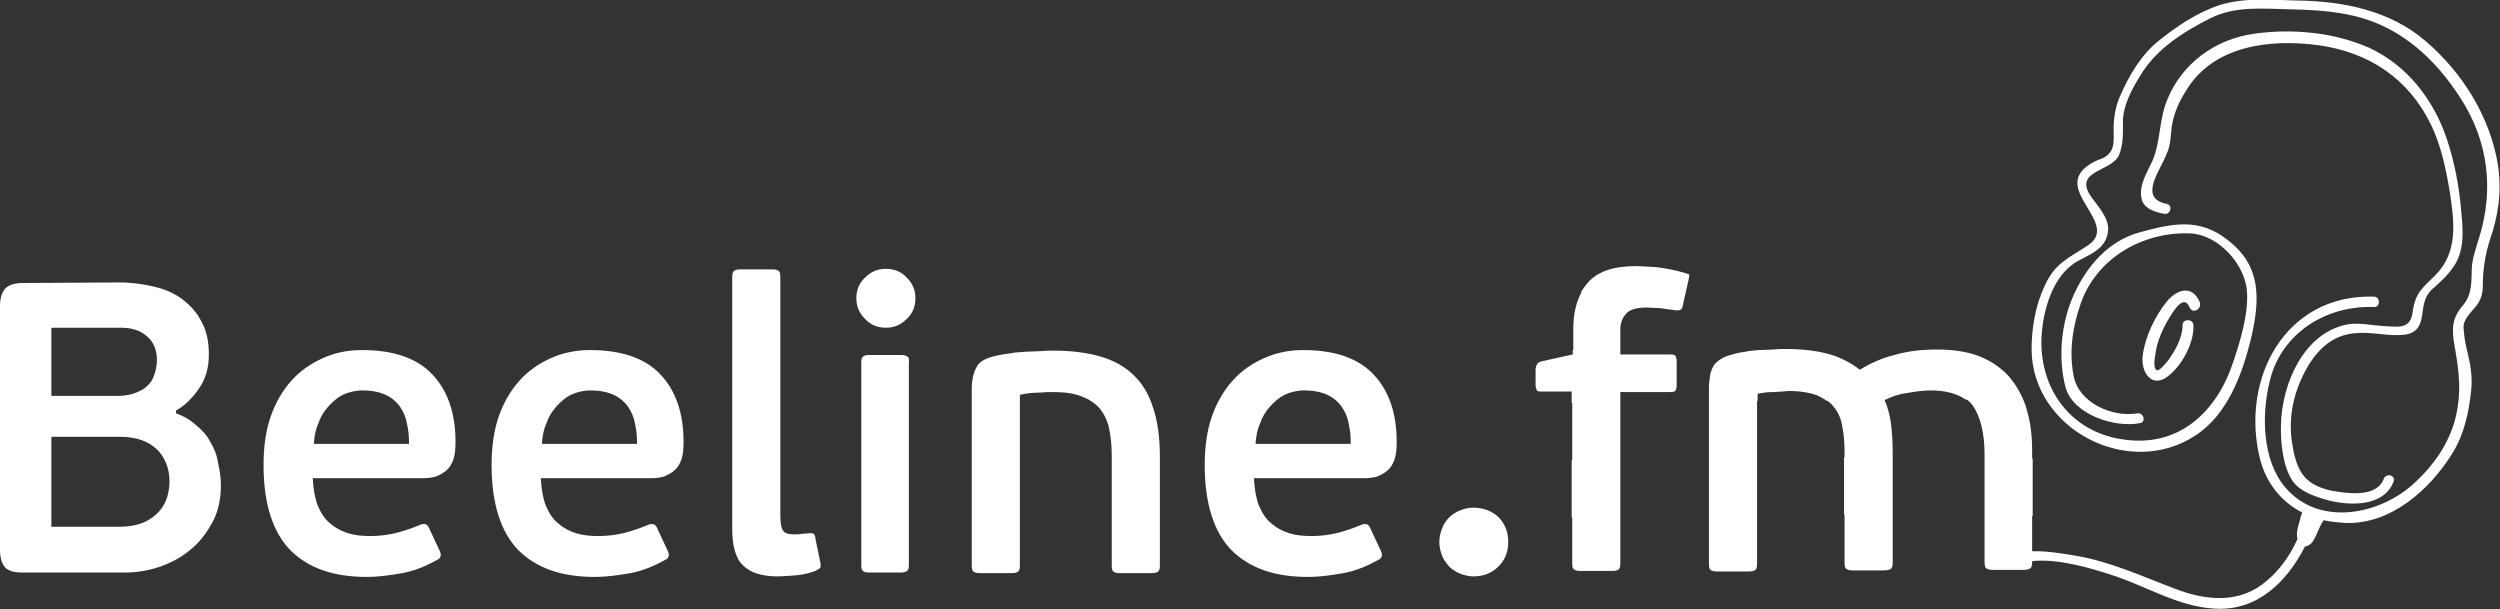 <?xml version="1.0" encoding="UTF-8" standalone="no"?>
<!-- Generator: Adobe Illustrator 21.0.1, SVG Export Plug-In . SVG Version: 6.00 Build 0)  -->

<svg
   xmlns:dc="http://purl.org/dc/elements/1.1/"
   xmlns:cc="http://creativecommons.org/ns#"
   xmlns:rdf="http://www.w3.org/1999/02/22-rdf-syntax-ns#"
   xmlns:svg="http://www.w3.org/2000/svg"
   xmlns="http://www.w3.org/2000/svg"
   xmlns:sodipodi="http://sodipodi.sourceforge.net/DTD/sodipodi-0.dtd"
   xmlns:inkscape="http://www.inkscape.org/namespaces/inkscape"
   version="1.1"
   id="Слой_1"
   x="0px"
   y="0px"
   viewBox="0 0 160 39"
   xml:space="preserve"
   sodipodi:docname="bee-logo.svg"
   width="160"
   height="39"
   inkscape:version="0.92.1 r15371"><rect x="0" y="0" width="160" height="39" fill="#333333" stroke="none"/><defs
     id="defs35" /><sodipodi:namedview
     pagecolor="#ffffff"
     bordercolor="#666666"
     borderopacity="1"
     objecttolerance="10"
     gridtolerance="10"
     guidetolerance="10"
     inkscape:pageopacity="0"
     inkscape:pageshadow="2"
     inkscape:window-width="1280"
     inkscape:window-height="971"
     id="namedview33"
     showgrid="false"
     inkscape:zoom="0.39333333"
     inkscape:cx="211.01694"
     inkscape:cy="300"
     inkscape:window-x="-8"
     inkscape:window-y="-8"
     inkscape:window-maximized="1"
     inkscape:current-layer="Слой_1" /><style
     type="text/css"
     id="style2">
	.st0{fill:#FFFFFF;}
</style><g
     id="g30"
     transform="matrix(0.35,0,0,0.349,-21.948,-82.051)"><path
       class="st0"
       d="m 519.5,265.5 c -1.4,-8.9 -6.5,-17.1 -13.3,-22.9 -6.5,-5.6 -15.1,-7.3 -23.4,-7.4 -4.7,-0.1 -9.5,-0.6 -14.1,0.8 -4.1,1.3 -8.1,4 -11.4,6.7 -3.2,2.6 -5.4,6.5 -7,10.2 -0.8,1.9 -1.1,3.9 -1.1,5.9 0,2.1 0.4,4.3 -2.2,5.4 -0.9,0.3 -1.7,0.7 -2.4,1.2 -6.7,4.6 5.9,10.7 -0.1,14.7 -3.6,2.4 -6,3.2 -7.9,7.4 -1.7,3.6 -2.4,7.7 -2.4,11.7 0.1,14.6 17.7,23.8 29.9,15.8 5.9,-3.8 8.6,-11.2 10.2,-17.7 1.7,-7.3 2,-13.5 -4.4,-18.3 -5.1,-4 -10.1,-2.9 -15.9,-1.3 -5.7,1.5 -9.8,6.3 -12.1,11.5 -2.3,5.1 -2.9,11.5 -1.5,16.9 1.4,5.1 9.1,7.5 13.6,6.6 1.2,-0.2 0.7,-2 -0.5,-1.8 -4.6,0.8 -10.7,-2 -11.6,-6.8 -0.9,-4.5 -0.2,-9.1 1.3,-13.4 2.9,-8.2 11.2,-13.1 19.9,-12.8 5.4,0.2 10.3,5.9 10.5,10.9 0.2,4.1 -1.2,8.7 -2.5,12.6 -3,9.2 -9.9,15.8 -20.1,14.3 -9.5,-1.3 -15.3,-9.1 -15,-18.5 0.2,-5 2,-11.6 6.6,-14.2 2.6,-1.4 5.4,-2.4 5.6,-5.8 0.1,-2.3 -2.1,-4.5 -3.3,-6.3 -2.9,-4.6 4,-4.3 5.3,-7.4 0.8,-2 0.7,-3.9 0.7,-6.1 0,-2.9 1.6,-5.9 3.1,-8.3 2.9,-5 8,-8.2 13,-10.7 4.4,-2.2 9.4,-1.7 14.2,-1.6 4.2,0.1 8.2,0.3 12.3,1.3 8.4,2.1 14.6,7.9 19.2,15.1 5,7.8 6.1,16.7 3.3,25.6 -0.5,1.7 -1.2,3.6 -1.3,5.4 -0.1,2.6 0.1,4.9 -1.7,7 -1.9,2.2 -2,4.2 -1.5,7.1 0.9,5 1.4,8.9 0.1,13.9 -1.2,4.3 -3.8,8.1 -7,11.1 -6.6,6.5 -18.7,8.7 -24.7,0.3 -3.8,-5.4 -3.6,-13.9 -1.8,-19.9 2.6,-8.1 10.5,-12.6 18.7,-12.3 1.2,0.1 1.2,-1.9 0,-1.9 -16.4,-0.5 -24.5,15.3 -20.8,29.9 1.2,4.5 4,7.8 7.7,9.7 -0.3,0.6 -0.4,1.3 -0.6,2 -0.3,0.8 -0.5,1.9 -0.3,2.8 v 0.1 c -1.5,3.3 -3.6,6.2 -6.6,8.4 -4.7,3.4 -10.5,2.7 -15.7,0.7 -6.1,-2.3 -11.8,-5 -18.3,-6.1 -2.5,-0.4 -5.3,-0.9 -7.9,-0.8 v -6.5 h 0.1 v -10.5 h -0.1 v -1.5 c 0,-2.7 -0.3,-5.2 -1,-7.5 -0.1,-0.5 -0.3,-1 -0.5,-1.5 v 0 c -0.2,-0.5 -0.4,-1 -0.7,-1.5 -0.1,-0.2 -0.2,-0.5 -0.4,-0.7 0,-0.1 -0.1,-0.2 -0.1,-0.2 -0.4,-0.7 -0.9,-1.4 -1.4,-2 -1.4,-1.6 -3.2,-2.9 -5.4,-3.8 -2.2,-0.9 -4.9,-1.3 -8,-1.3 -2.7,0 -5.3,0.3 -7.7,1 -2.4,0.6 -4.5,1.6 -6.3,2.7 -1.7,-1.3 -3.6,-2.3 -5.8,-2.9 -2.2,-0.6 -4.8,-0.9 -7.9,-0.9 -0.6,0 -1.3,0 -2.2,0.1 -0.9,0 -1.7,0.1 -2.6,0.1 -0.8,0.1 -1.7,0.1 -2.4,0.3 -0.8,0.1 -1.3,0.2 -1.7,0.3 -1.1,0.3 -1.9,0.5 -2.6,0.9 -0.6,0.4 -1.2,0.8 -1.5,1.3 -0.3,0.5 -0.6,1.2 -0.7,1.9 -0.1,0.7 -0.2,1.5 -0.2,2.4 v 12.8 10.5 8.8 c 0,0.6 0.1,1 0.3,1.1 0.2,0.2 0.6,0.3 1.1,0.3 h 5.9 c 0.6,0 1,-0.1 1.2,-0.3 0.2,-0.1 0.3,-0.5 0.3,-1.2 v -8.8 0 -10.5 0 -10.5 h 0.1 v -1.3 c 0.4,-0.1 0.8,-0.1 1.3,-0.2 0.5,-0.1 1.1,-0.1 1.6,-0.1 0.6,0 1.1,-0.1 1.6,-0.1 0.5,0 0.9,-0.1 1.2,-0.1 2.1,0 3.8,0.3 5.2,0.8 0.6,0.3 1.2,0.6 1.7,1 h 0.2 c 0.5,0.4 0.9,0.8 1.2,1.2 0.8,1 1.3,2.2 1.5,3.6 0.3,1.5 0.4,3 0.4,4.8 v 0.8 h -0.1 v 10.5 h 0.1 v 8.8 c 0,0.6 0.1,1 0.3,1.1 0.2,0.2 0.6,0.3 1.1,0.3 h 5.9 c 0.5,0 0.9,-0.1 1.2,-0.3 0.2,-0.2 0.3,-0.5 0.3,-1.1 v -20.1 c 0,-1.9 -0.1,-3.7 -0.3,-5.3 -0.2,-1.6 -0.6,-3.1 -1.2,-4.5 h 0.2 c 1,-0.5 2.2,-1 3.8,-1.2 1.6,-0.3 3.1,-0.5 4.4,-0.5 2.8,0 4.9,0.6 6.5,1.7 h 0.2 c 0.4,0.3 0.7,0.6 1,1 1.4,2 2.2,5 2.2,9.1 v 19.7 c 0,0.6 0.1,1 0.3,1.1 0.2,0.2 0.6,0.3 1.1,0.3 h 5.8 c 0.5,0 0.9,-0.1 1.2,-0.3 0.2,-0.2 0.3,-0.5 0.3,-1.1 V 338 c 4.8,-0.5 10.8,1.3 14.7,2.6 6.2,2 11.9,5.7 18.5,6.1 7.9,0.6 13.4,-4.9 16.7,-11.4 0.3,0 0.5,-0.1 0.8,-0.3 0.6,-0.3 1,-1.3 1.3,-1.9 0.4,-0.9 0.8,-1.9 1.3,-2.6 1.3,0.3 2.6,0.4 4,0.5 8.3,0.3 15.4,-6.1 19.5,-12.7 2.2,-3.5 3.1,-7.7 3.5,-11.8 0.2,-2.2 -0.1,-4.3 -0.6,-6.4 -0.4,-1.6 -0.7,-3 -0.8,-4.7 -0.2,-1.7 1.3,-2.9 2.3,-4.2 0.8,-1 1.2,-2.2 1.2,-3.5 0,-3 0.4,-5.7 1.3,-8.6 1.5,-4.3 2.2,-8.7 1.5,-13.6 z"
       id="path4"
       inkscape:connector-curvature="0"
       style="fill:#ffffff" /><path
       class="st0"
       d="m 459.9,257.9 c 0.4,-2.2 1.3,-4.2 2.5,-6.1 5,-8.4 15.4,-9.6 24.3,-8.4 9.2,1.3 16.4,6.1 20.5,14.5 1.9,3.9 2.8,8.3 3.5,12.6 0.8,5.3 1.5,10.8 -2.6,15 -2.4,2.4 -3.7,3.2 -4.2,6.7 -0.4,3.2 -2.3,2.9 -5.2,2.7 -2.2,-0.1 -4.6,-0.7 -6.8,-0.3 -8,1.6 -11.9,10.9 -12.1,18.3 -0.1,3.2 0.3,7.5 2,10.2 1.2,2 4,3 6.1,3.6 4.1,1.2 10.7,1.5 12.5,-3.3 0.4,-1.2 -1.4,-1.6 -1.8,-0.5 -1.3,3.5 -6.6,2.7 -9.5,2.2 -4.7,-1 -6.3,-3.3 -7.1,-7.8 -1.1,-5.5 0.1,-10.7 3,-15.5 2,-3.1 4.6,-5.3 8.4,-5.6 2.9,-0.3 5.9,0.6 8.8,0.3 2.2,-0.2 3.1,-1.4 3.4,-3.5 0.3,-2.1 0.4,-3.6 2,-5 1.7,-1.5 3.1,-2.8 4.2,-4.7 1.7,-3.1 1.2,-6.8 0.9,-10.2 -0.4,-4.2 -1.2,-8.3 -2.5,-12.3 -2.4,-7.3 -7.2,-13.6 -14.2,-16.9 -6.5,-2.9 -14.2,-3.6 -21.2,-2.6 -7,1 -13.1,5.4 -15.8,12.1 -1.5,3.6 -1.2,7.7 -2.7,11.2 -1,2.2 -2.7,4.7 -1.9,7.3 0.6,1.6 2.5,2.1 4,2.4 1.2,0.3 1.7,-1.6 0.5,-1.8 -5.3,-1.1 -1.1,-6.2 0,-9.2 0.8,-1.6 0.7,-3.7 1,-5.4 z"
       id="path6"
       inkscape:connector-curvature="0"
       style="fill:#ffffff" /><path
       class="st0"
       d="m 459.5,293.2 c 0.8,-1.3 2.6,-4.2 3.6,-1.7 0.6,1.3 2.4,0.2 1.8,-1.1 -1.4,-3.1 -4.1,-2.2 -5.9,-0.1 -2.2,2.7 -4.1,6.6 -4.5,10.2 -0.3,2.9 1.7,5.8 4.5,3.7 2.6,-1.9 4.9,-6.1 4.8,-9.4 0,-1.3 -2.1,-1.3 -2,0 0,2.3 -1.4,4.7 -2.7,6.5 -0.3,0.3 -1.5,1.9 -2,1.7 -0.7,-0.3 -0.4,-2.1 -0.3,-2.7 0.3,-2.6 1.4,-5 2.7,-7.1 z"
       id="path8"
       inkscape:connector-curvature="0"
       style="fill:#ffffff" /><path
       class="st0"
       d="m 101.2,316.2 c -0.6,-1.2 -1.5,-2.2 -2.6,-3.1 -1.1,-1 -2.3,-1.7 -3.7,-2.2 v 0 -0.5 c 1.7,-1 3.1,-2.4 4.3,-4.2 1.2,-1.8 1.7,-3.8 1.7,-6.1 0,-2.3 -0.4,-4.3 -1.3,-5.9 -0.8,-1.7 -2,-3 -3.4,-4.1 -1.4,-1.1 -3.1,-1.9 -5.2,-2.4 -2,-0.5 -4.2,-0.8 -6.5,-0.8 L 66.9,287 c -1.6,0 -2.7,0.4 -3.3,1.1 -0.6,0.7 -0.9,1.8 -0.9,3.3 v 44.4 c 0,1.5 0.3,2.6 0.9,3.3 0.6,0.7 1.7,1 3.3,1 h 18.5 c 2.4,0 4.7,-0.4 6.9,-1.2 2.2,-0.8 4,-1.9 5.6,-3.3 1.6,-1.4 2.8,-3.1 3.8,-5 1,-2 1.4,-4.2 1.4,-6.5 0,-1.4 -0.2,-2.7 -0.5,-4 -0.2,-1.5 -0.7,-2.7 -1.4,-3.9 z m -29.1,-21 h 12.7 c 2,0 3.6,0.5 4.8,1.6 1.2,1 1.8,2.5 1.8,4.3 0,1.3 -0.3,2.4 -0.7,3.3 -0.4,0.9 -1,1.5 -1.7,2 -0.7,0.4 -1.5,0.8 -2.3,1 -0.8,0.2 -1.6,0.3 -2.3,0.3 H 72.1 Z m 21.2,31 c -0.3,1 -0.8,1.9 -1.5,2.7 -0.7,0.8 -1.7,1.5 -2.8,2 -1.2,0.5 -2.7,0.8 -4.5,0.8 H 72.1 v -16.5 h 12.5 c 3,0 5.2,0.8 6.8,2.3 1.5,1.5 2.3,3.5 2.3,5.9 0,0.8 -0.1,1.7 -0.4,2.8 z"
       id="path10"
       inkscape:connector-curvature="0"
       style="fill:#ffffff" /><path
       class="st0"
       d="m 128.9,299.3 c -2.7,0 -5,0.5 -7.2,1.5 -2.2,1 -4.1,2.3 -5.7,4.1 -1.6,1.8 -2.9,4 -3.8,6.6 -0.9,2.6 -1.3,5.6 -1.3,8.9 0,7.1 1.7,12.3 4.9,15.6 3.3,3.3 7.9,4.9 14,4.9 2.1,0 4.2,-0.3 6.5,-0.7 2.2,-0.4 4.3,-1.3 6.3,-2.4 0.7,-0.3 0.9,-0.9 0.5,-1.7 l -2,-4.3 c -0.3,-0.6 -0.8,-0.8 -1.7,-0.4 -1.2,0.5 -2.6,1 -4.1,1.4 -1.6,0.4 -3.2,0.6 -4.8,0.6 -1.5,0 -2.8,-0.1 -4.1,-0.5 -1.3,-0.4 -2.4,-1 -3.3,-1.8 -1,-0.8 -1.7,-1.9 -2.3,-3.3 -0.5,-1.3 -0.8,-3 -0.9,-5 H 140 c 0.8,0 1.7,-0.1 2.4,-0.3 0.7,-0.3 1.3,-0.6 1.9,-1.1 0.6,-0.5 1,-1.2 1.3,-2 0.3,-0.9 0.4,-1.9 0.4,-3.3 0,-5.2 -1.4,-9.3 -4.2,-12.3 -2.8,-3 -7.1,-4.5 -12.9,-4.5 z m -8.8,17.1 c 0.1,-1.3 0.3,-2.5 0.8,-3.6 0.4,-1.2 1,-2.2 1.8,-3.1 0.8,-0.9 1.7,-1.7 2.7,-2.2 1.1,-0.5 2.3,-0.8 3.6,-0.8 1.7,0 3.1,0.3 4.2,0.8 1.1,0.5 1.9,1.2 2.6,2.1 0.6,0.9 1.1,1.9 1.3,3.1 0.3,1.2 0.4,2.4 0.4,3.8 h -17.4 z"
       id="path12"
       inkscape:connector-curvature="0"
       style="fill:#ffffff" /><path
       class="st0"
       d="m 170.6,299.3 c -2.6,0 -5,0.5 -7.2,1.5 -2.2,1 -4.1,2.3 -5.7,4.1 -1.6,1.8 -2.9,4 -3.8,6.6 -0.9,2.6 -1.3,5.6 -1.3,8.9 0,7.1 1.7,12.3 4.9,15.6 3.3,3.3 7.9,4.9 14,4.9 2.1,0 4.2,-0.3 6.5,-0.7 2.2,-0.4 4.3,-1.3 6.3,-2.4 0.7,-0.3 0.9,-0.9 0.5,-1.7 l -2,-4.3 c -0.3,-0.6 -0.8,-0.8 -1.7,-0.4 -1.2,0.5 -2.6,1 -4.1,1.4 -1.6,0.4 -3.2,0.6 -4.8,0.6 -1.5,0 -2.8,-0.1 -4.1,-0.5 -1.3,-0.4 -2.4,-1 -3.3,-1.8 -1,-0.8 -1.7,-1.9 -2.3,-3.3 -0.5,-1.3 -0.8,-3 -0.9,-5 h 20.1 c 0.8,0 1.7,-0.1 2.4,-0.3 0.7,-0.3 1.3,-0.6 1.9,-1.1 0.6,-0.5 1,-1.2 1.3,-2 0.3,-0.9 0.4,-1.9 0.4,-3.3 0,-5.2 -1.4,-9.3 -4.2,-12.3 -2.8,-3 -7.1,-4.5 -12.9,-4.5 z m -8.8,17.1 c 0.1,-1.3 0.3,-2.5 0.8,-3.6 0.4,-1.2 1,-2.2 1.8,-3.1 0.8,-0.9 1.7,-1.7 2.7,-2.2 1.1,-0.5 2.3,-0.8 3.6,-0.8 1.7,0 3.1,0.3 4.2,0.8 1.1,0.5 1.9,1.2 2.6,2.1 0.6,0.9 1.1,1.9 1.3,3.1 0.3,1.2 0.4,2.4 0.4,3.8 h -17.4 z"
       id="path14"
       inkscape:connector-curvature="0"
       style="fill:#ffffff" /><path
       class="st0"
       d="m 211.8,333.8 c 0,-0.4 -0.1,-0.6 -0.3,-0.8 -0.2,-0.1 -0.5,-0.2 -0.9,-0.1 -0.4,0 -0.8,0.1 -1.3,0.1 -0.5,0.1 -1,0.1 -1.4,0.1 -1,0 -1.7,-0.2 -2,-0.7 -0.3,-0.4 -0.5,-1.3 -0.5,-2.7 v -43.8 c 0,-0.6 -0.1,-1 -0.3,-1.1 -0.2,-0.2 -0.6,-0.3 -1.2,-0.3 H 198 c -0.5,0 -0.8,0.1 -1.1,0.3 -0.2,0.2 -0.3,0.5 -0.3,1.1 v 46 c 0,3.3 0.6,5.6 2,6.9 1.3,1.3 3.4,2 6.2,2 1,0 2.2,-0.1 3.5,-0.2 1.3,-0.1 2.4,-0.4 3.5,-0.8 0.5,-0.3 0.8,-0.4 0.9,-0.6 0.1,-0.2 0.1,-0.5 0,-1 z"
       id="path16"
       inkscape:connector-curvature="0"
       style="fill:#ffffff" /><path
       class="st0"
       d="m 224.7,284.4 c -1.5,0 -2.7,0.5 -3.8,1.6 -1.1,1 -1.6,2.3 -1.6,3.8 0,1.5 0.5,2.7 1.6,3.8 1,1.1 2.3,1.6 3.8,1.6 1.5,0 2.7,-0.5 3.8,-1.6 1.1,-1 1.6,-2.3 1.6,-3.8 0,-1.5 -0.5,-2.7 -1.6,-3.8 -1,-1.1 -2.3,-1.6 -3.8,-1.6 z"
       id="path18"
       inkscape:connector-curvature="0"
       style="fill:#ffffff" /><path
       class="st0"
       d="m 228.6,300.5 c -0.2,-0.2 -0.6,-0.3 -1.2,-0.3 h -5.8 c -0.5,0 -0.8,0.1 -1.1,0.3 -0.2,0.2 -0.3,0.5 -0.3,1.1 v 37.1 c 0,0.6 0.1,1 0.3,1.1 0.2,0.2 0.6,0.3 1.1,0.3 h 5.8 c 0.5,0 0.9,-0.1 1.2,-0.3 0.2,-0.2 0.3,-0.5 0.3,-1.1 v -37.1 c 0.1,-0.6 0,-1 -0.3,-1.1 z"
       id="path20"
       inkscape:connector-curvature="0"
       style="fill:#ffffff" /><path
       class="st0"
       d="m 270,303.9 c -1.5,-1.5 -3.6,-2.7 -6,-3.4 -2.4,-0.7 -5.3,-1.1 -8.6,-1.1 -0.7,0 -1.5,0 -2.4,0.1 -0.9,0 -1.9,0.1 -2.8,0.1 -1,0.1 -1.9,0.1 -2.7,0.3 -0.9,0.1 -1.5,0.2 -2,0.3 -2.1,0.4 -3.5,1 -4.1,2 -0.6,1 -1,2.4 -1,4.2 v 32.4 c 0,0.6 0.1,1 0.3,1.1 0.2,0.2 0.6,0.3 1.1,0.3 h 5.9 c 0.6,0 1,-0.1 1.2,-0.3 0.2,-0.2 0.3,-0.5 0.3,-1.1 v -31.3 c 1.3,-0.3 2.6,-0.4 3.6,-0.4 1,-0.1 1.8,-0.1 2.4,-0.1 2.1,0 3.8,0.2 5.3,0.8 1.3,0.5 2.4,1.2 3.3,2.2 0.8,1 1.4,2.2 1.7,3.6 0.3,1.4 0.5,3.1 0.5,5.1 v 20.1 c 0,0.6 0.1,1 0.3,1.1 0.2,0.2 0.6,0.3 1.1,0.3 h 5.9 c 0.6,0 1,-0.1 1.2,-0.3 0.2,-0.2 0.3,-0.5 0.3,-1.1 v -19.9 c 0,-3.5 -0.4,-6.5 -1.2,-8.9 -0.8,-2.6 -2,-4.6 -3.6,-6.1 z"
       id="path22"
       inkscape:connector-curvature="0"
       style="fill:#ffffff" /><path
       class="st0"
       d="m 301,299.3 c -2.6,0 -5,0.5 -7.2,1.5 -2.2,1 -4.1,2.3 -5.7,4.1 -1.6,1.8 -2.9,4 -3.8,6.6 -0.9,2.6 -1.3,5.6 -1.3,8.9 0,7.1 1.7,12.3 4.9,15.6 3.3,3.3 7.9,4.9 14,4.9 2.1,0 4.2,-0.3 6.5,-0.7 2.2,-0.4 4.3,-1.3 6.3,-2.4 0.7,-0.3 0.9,-0.9 0.5,-1.7 l -2,-4.3 c -0.3,-0.6 -0.8,-0.8 -1.7,-0.4 -1.2,0.5 -2.6,1 -4.1,1.4 -1.6,0.4 -3.2,0.6 -4.8,0.6 -1.5,0 -2.8,-0.1 -4.1,-0.5 -1.3,-0.4 -2.4,-1 -3.3,-1.8 -1,-0.8 -1.7,-1.9 -2.3,-3.3 -0.5,-1.3 -0.8,-3 -0.9,-5 h 20.1 c 0.8,0 1.7,-0.1 2.4,-0.3 0.7,-0.3 1.3,-0.6 1.9,-1.1 0.6,-0.5 1,-1.2 1.3,-2 0.3,-0.9 0.4,-1.9 0.4,-3.3 0,-5.2 -1.4,-9.3 -4.2,-12.3 -2.8,-3 -7.1,-4.5 -12.9,-4.5 z m -8.7,17.1 c 0.1,-1.3 0.3,-2.5 0.8,-3.6 0.4,-1.2 1,-2.2 1.8,-3.1 0.8,-0.9 1.7,-1.7 2.7,-2.2 1.1,-0.5 2.3,-0.8 3.6,-0.8 1.7,0 3.1,0.3 4.2,0.8 1.1,0.5 1.9,1.2 2.6,2.1 0.6,0.9 1.1,1.9 1.3,3.1 0.3,1.2 0.4,2.4 0.4,3.8 h -17.4 z"
       id="path24"
       inkscape:connector-curvature="0"
       style="fill:#ffffff" /><path
       class="st0"
       d="m 332.1,328.2 c -0.8,0 -1.7,0.2 -2.4,0.5 -0.8,0.3 -1.5,0.8 -2,1.3 -0.6,0.6 -1,1.2 -1.3,2 -0.3,0.8 -0.5,1.6 -0.5,2.5 0,0.9 0.2,1.7 0.5,2.5 0.3,0.8 0.8,1.4 1.3,2 0.6,0.6 1.3,1 2,1.3 0.8,0.3 1.6,0.5 2.4,0.5 1.9,0 3.4,-0.6 4.6,-1.8 1.2,-1.2 1.8,-2.7 1.8,-4.5 0,-1.9 -0.6,-3.3 -1.8,-4.6 -1.2,-1.1 -2.8,-1.7 -4.6,-1.7 z"
       id="path26"
       inkscape:connector-curvature="0"
       style="fill:#ffffff" /><path
       class="st0"
       d="m 370.6,285.1 c -1.7,-0.5 -3.4,-0.8 -5,-1 -1.7,-0.1 -2.9,-0.2 -3.6,-0.2 0,0 0,0 0,0 0,0 -0.1,0 -0.1,0 -4.2,0 -7.1,1 -8.9,3.1 -0.4,0.5 -0.9,1.1 -1.2,1.7 h 0.1 c -1,1.8 -1.5,4.1 -1.5,6.6 v 4 h -0.1 v 0.8 l -5.4,1.2 c -0.6,0.1 -0.9,0.3 -1.1,0.5 -0.1,0.3 -0.3,0.6 -0.3,1 v 2.9 c 0,0.4 0.1,0.6 0.2,0.9 0.1,0.3 0.4,0.3 1,0.3 h 0.1 5.3 v 2.1 h 0.1 v 10.5 h -0.1 V 330 h 0.1 v 8.4 c 0,0.6 0.1,1 0.3,1.1 0.2,0.2 0.6,0.3 1.1,0.3 h 5.9 c 0.6,0 1,-0.1 1.2,-0.3 0.2,-0.2 0.3,-0.5 0.3,-1.1 V 307 h 9 0.1 c 0.6,0 0.9,-0.1 1,-0.3 0.1,-0.2 0.2,-0.5 0.2,-0.9 v -4.4 c 0,-0.4 -0.1,-0.8 -0.2,-1 -0.1,-0.2 -0.4,-0.3 -1,-0.3 h -0.1 -9 v -4.5 c 0,-1.2 0.3,-2.1 1,-2.9 0.6,-0.8 1.9,-1.2 3.8,-1.2 0.7,0 1.5,0.1 2.4,0.1 0.9,0.1 1.9,0.3 2.9,0.4 0.8,0.1 1.2,-0.1 1.3,-0.8 l 1.1,-4.9 c 0.1,-0.4 0.1,-0.6 0.1,-0.9 -0.3,0 -0.5,-0.2 -1,-0.3 z"
       id="path28"
       inkscape:connector-curvature="0"
       style="fill:#ffffff" /></g></svg>